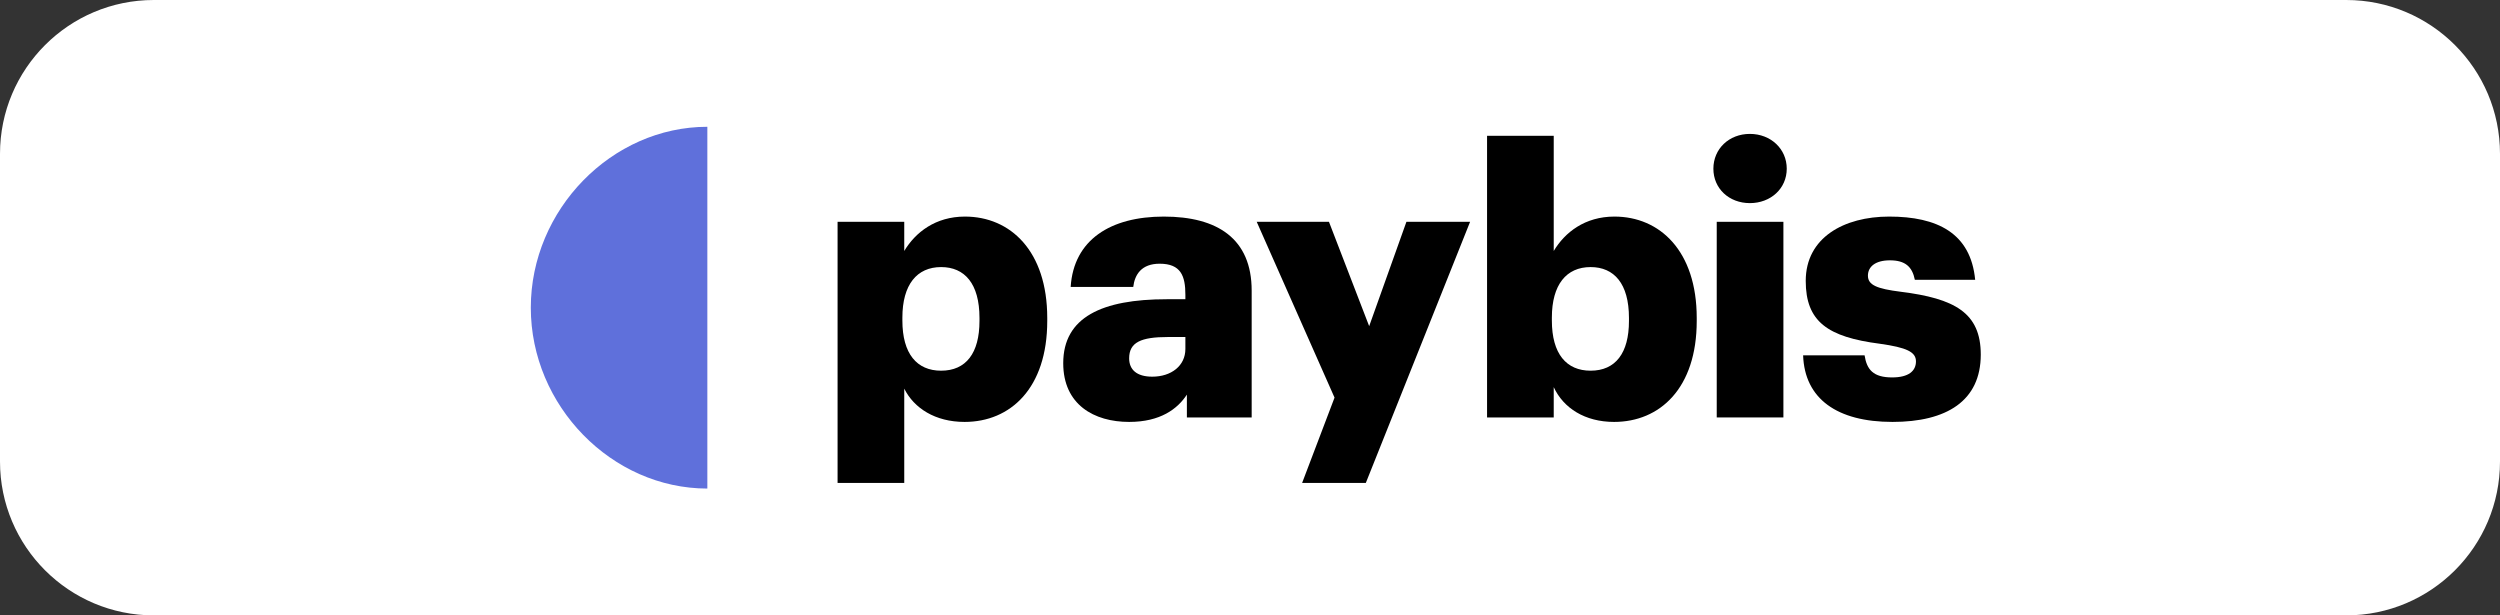 <svg width="130" height="32" viewBox="0 0 130 32" fill="currentColor" xmlns="http://www.w3.org/2000/svg">
<rect x="0" y="0" width="130" height="32" fill="#333333" stroke="none"/>
<path d="M0 8C0 3.582 3.582 0 8 0H122C126.418 0 130 3.582 130 8V24C130 28.418 126.418 32 122 32H8C3.582 32 0 28.418 0 24V8Z" fill="white"/>
<g clip-path="url(#clip0_1_2711)">
<path fill-rule="evenodd" clip-rule="evenodd" d="M36.782 6.593V25.405C31.811 25.405 27.602 21.1 27.602 16C27.602 10.9 31.811 6.593 36.782 6.593Z" fill="#5F70DB"/>
<path d="M71.197 16.961L69.106 11.534H65.349L69.396 20.676L67.711 25.111H71.023L76.445 11.534H73.134L71.197 16.961Z" fill="black"/>
<path d="M102.709 14.549C102.477 12.117 100.734 11.262 98.236 11.262C95.893 11.262 93.898 12.351 93.898 14.607C93.898 16.727 95.041 17.525 97.752 17.875C99.146 18.07 99.63 18.303 99.63 18.79C99.63 19.295 99.243 19.626 98.391 19.626C97.403 19.626 97.074 19.217 96.958 18.478H93.762C93.84 20.734 95.525 21.94 98.41 21.94C101.218 21.94 103 20.851 103 18.439C103 16.261 101.644 15.522 98.836 15.171C97.597 15.016 97.132 14.821 97.132 14.335C97.132 13.868 97.519 13.537 98.275 13.537C99.069 13.537 99.437 13.868 99.572 14.549H102.709Z" fill="black"/>
<path d="M92.737 21.707V11.534H89.27V21.707H92.737Z" fill="black"/>
<path d="M92.911 8.772C92.911 7.741 92.078 6.963 90.994 6.963C89.909 6.963 89.096 7.741 89.096 8.772C89.096 9.803 89.909 10.562 90.994 10.562C92.078 10.562 92.911 9.803 92.911 8.772Z" fill="black"/>
<path fill-rule="evenodd" clip-rule="evenodd" d="M50.178 11.262C52.54 11.262 54.457 13.051 54.457 16.533V16.689C54.457 20.19 52.54 21.94 50.158 21.94C48.628 21.94 47.524 21.221 47.021 20.209V25.111H43.554V11.534H47.021V13.051C47.602 12.079 48.648 11.262 50.178 11.262ZM46.924 16.514C46.924 14.802 47.679 13.888 48.938 13.888C50.158 13.888 50.933 14.744 50.933 16.533V16.689C50.933 18.361 50.236 19.276 48.938 19.276C47.679 19.276 46.924 18.4 46.924 16.669V16.514Z" fill="black"/>
<path fill-rule="evenodd" clip-rule="evenodd" d="M60.517 11.262C63.306 11.262 65.087 12.409 65.087 15.113V21.707H61.718V20.52C61.234 21.26 60.343 21.94 58.716 21.94C56.896 21.94 55.288 21.046 55.288 18.887C55.288 16.494 57.303 15.56 60.672 15.56H61.64V15.327C61.64 14.354 61.408 13.713 60.304 13.713C59.355 13.713 59.007 14.277 58.929 14.919H55.675C55.831 12.468 57.748 11.262 60.517 11.262ZM60.73 17.525H61.64V18.147C61.64 19.023 60.904 19.587 59.917 19.587C59.103 19.587 58.716 19.217 58.716 18.634C58.716 17.797 59.336 17.525 60.73 17.525Z" fill="black"/>
<path fill-rule="evenodd" clip-rule="evenodd" d="M80.794 7.06V13.051C81.375 12.079 82.42 11.262 83.95 11.262C86.313 11.262 88.23 13.051 88.23 16.533V16.689C88.23 20.19 86.313 21.94 83.931 21.94C82.42 21.94 81.297 21.221 80.794 20.131V21.707H77.327V7.06H80.794ZM80.697 16.514C80.697 14.802 81.452 13.888 82.711 13.888C83.931 13.888 84.706 14.744 84.706 16.533V16.689C84.706 18.361 84.008 19.276 82.711 19.276C81.452 19.276 80.697 18.4 80.697 16.669V16.514Z" fill="black"/>
</g>
<defs>
<clipPath id="clip0_1_2711">
<rect width="76" height="20" fill="white" transform="translate(27 6)"/>
</clipPath>
</defs>
</svg>

